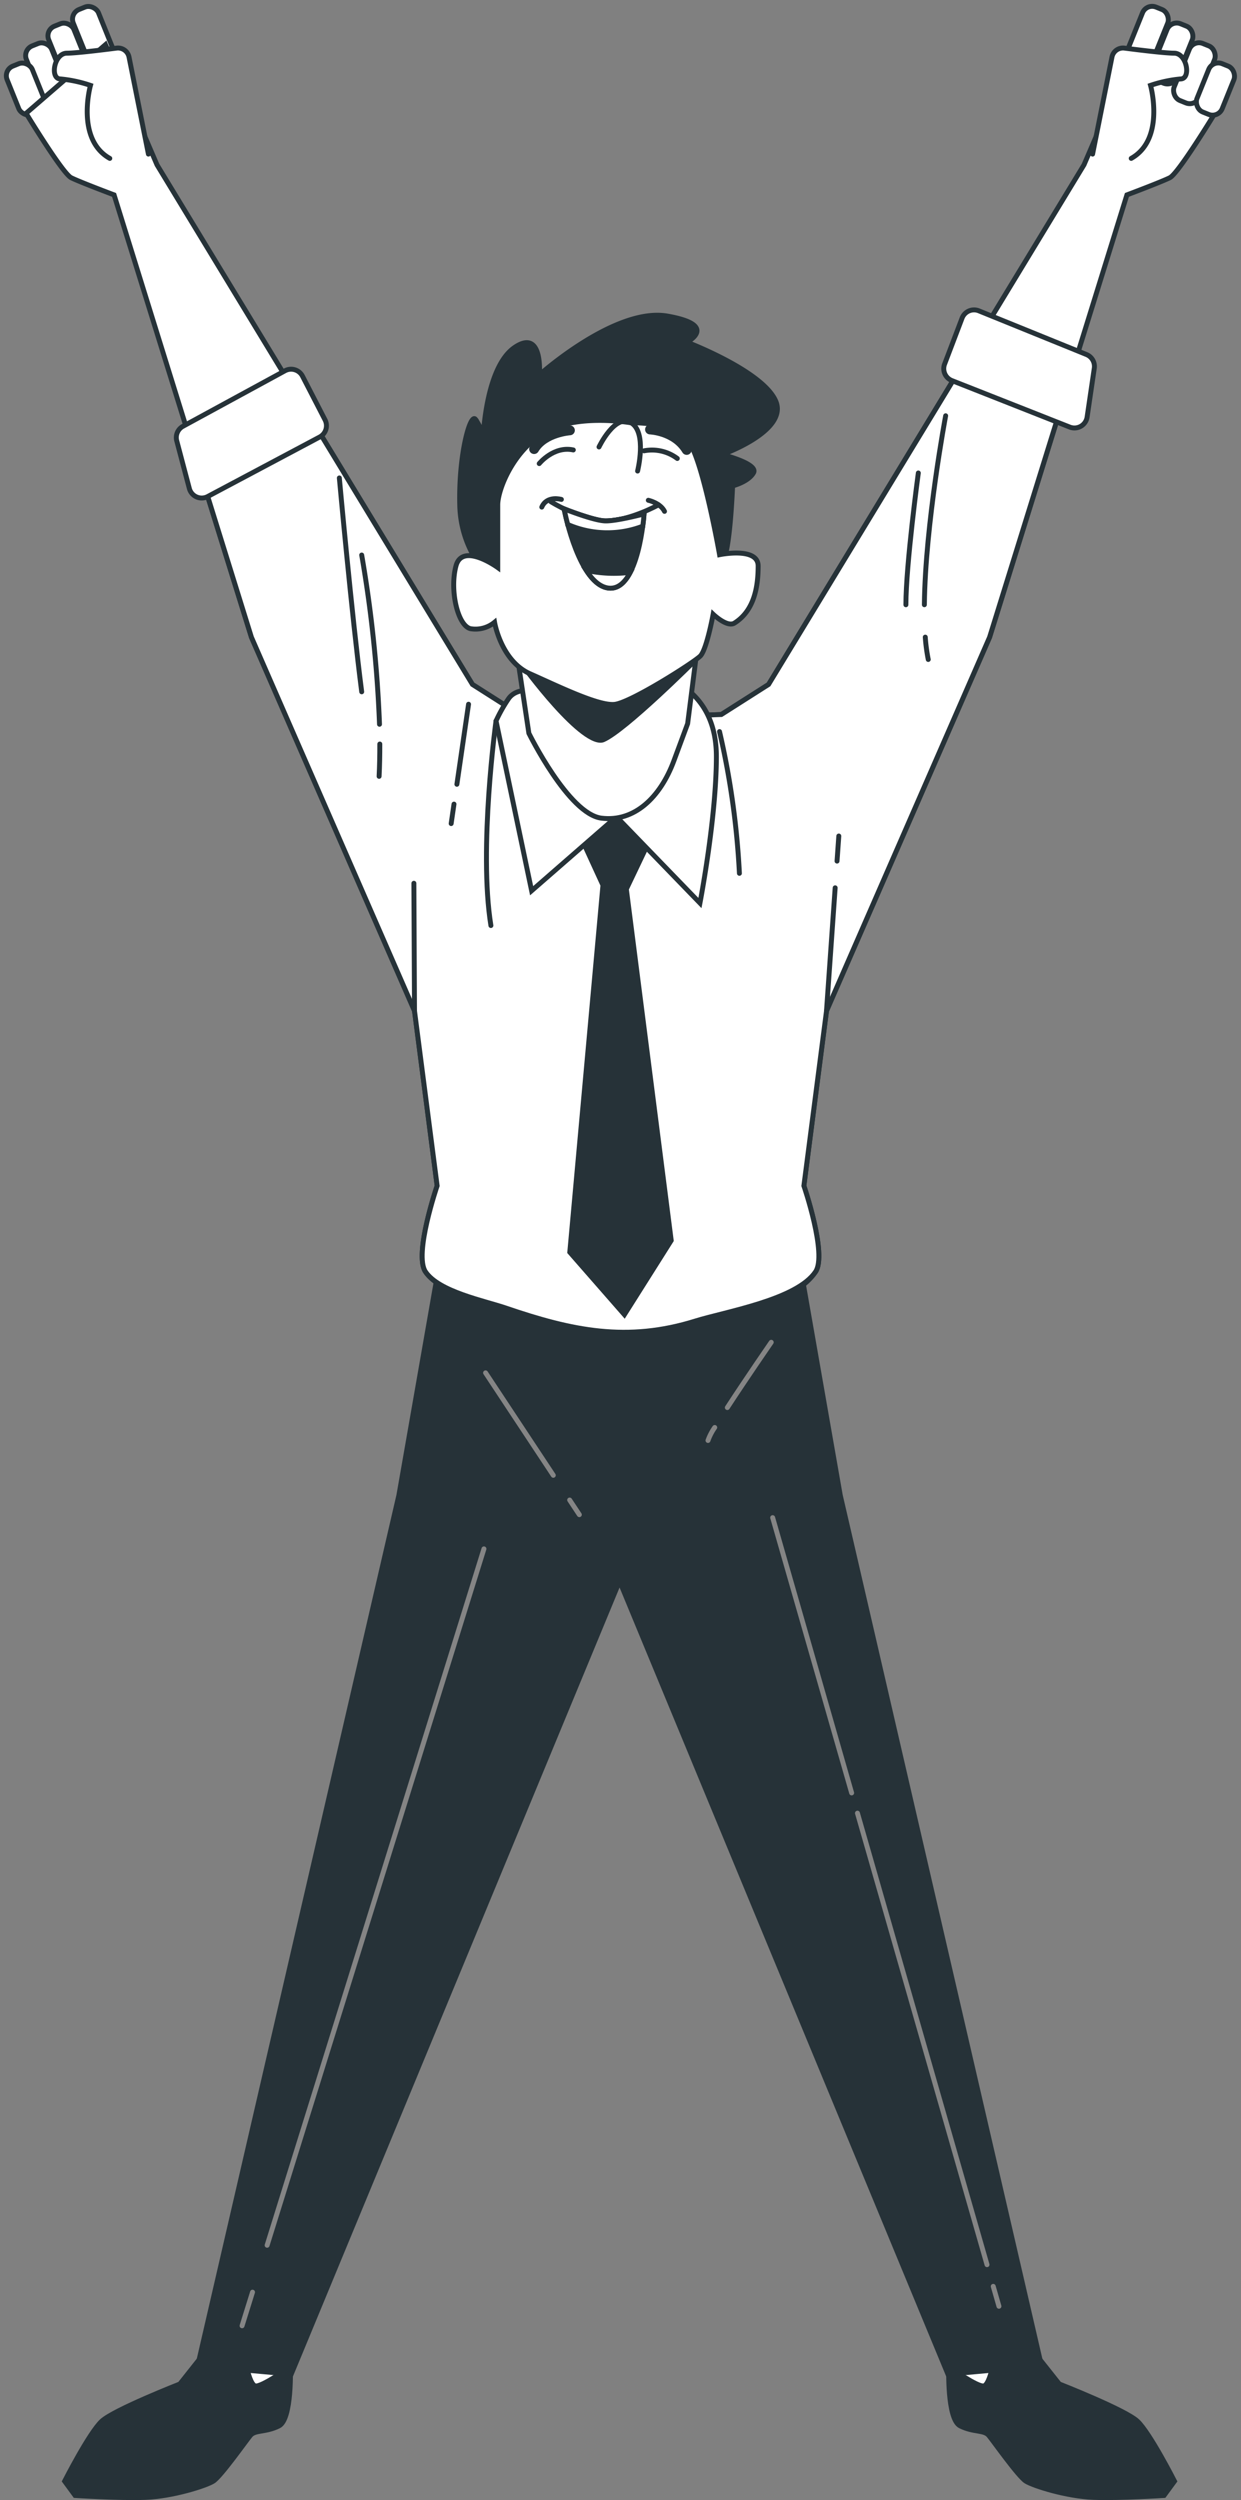 <svg xmlns="http://www.w3.org/2000/svg" width="252.022" height="507.392" viewBox="0 0 252.022 507.392">
  <rect x="0" y="0" width="252.022" height="507.392" fill="#808080" stroke="none"/>
  <g id="contact-happy-avtar" transform="translate(1416.148 -1337.773)">
    <g id="Group_2515" data-name="Group 2515" transform="translate(-1415.497 1338.424)">
      <g id="Group_211" data-name="Group 211" transform="translate(0 0)">
        <g id="Group_202" data-name="Group 202" transform="translate(12.472 477.562)">
          <path id="Path_420" data-name="Path 420" d="M188.448,442.56,184,448.17s-13.348,5.223-15.862,7.545-7.545,12.188-7.545,12.188l2.128,2.9s8.9.58,14.316.386,12.187-2.322,13.734-3.288,6.577-8.125,7.545-9.286,3.1-.58,5.8-1.934,2.322-11.994,2.322-11.994Z" transform="translate(-160.592 -442.56)" fill="#263238" stroke="#263238" stroke-linecap="round" stroke-miterlimit="10" stroke-width="1"/>
          <path id="Path_421" data-name="Path 421" d="M190.182,443.494s.062.352.175.865c.291,1.314.925,3.694,1.76,3.972,1.16.386,7.157-3.869,7.157-3.869" transform="translate(-153.427 -442.334)" fill="#fff" stroke="#263238" stroke-linecap="round" stroke-miterlimit="10" stroke-width="1"/>
        </g>
        <g id="Group_203" data-name="Group 203" transform="translate(192.003 477.562)">
          <path id="Path_422" data-name="Path 422" d="M323.135,442.56l4.449,5.61s13.348,5.223,15.863,7.545,7.544,12.188,7.544,12.188l-2.128,2.9s-8.9.58-14.315.386-12.188-2.322-13.736-3.288-6.577-8.125-7.545-9.286-3.094-.58-5.8-1.934-2.322-11.994-2.322-11.994Z" transform="translate(-305.125 -442.56)" fill="#263238" stroke="#263238" stroke-linecap="round" stroke-miterlimit="10" stroke-width="1"/>
          <path id="Path_423" data-name="Path 423" d="M314.233,443.494s-.061.352-.174.865c-.291,1.314-.925,3.694-1.76,3.972-1.161.386-7.159-3.869-7.159-3.869" transform="translate(-305.121 -442.334)" fill="#fff" stroke="#263238" stroke-linecap="round" stroke-miterlimit="10" stroke-width="1"/>
        </g>
        <g id="Group_204" data-name="Group 204" transform="translate(39.498 256.803)">
          <path id="Path_424" data-name="Path 424" d="M353.7,487.5,312.845,310.865l-8.055-46.029-36.767.49-36.767-.49L223.2,310.865,182.349,487.5l18.987,1.726,66.686-160.966,66.686,160.966Z" transform="translate(-182.349 -264.836)" fill="#263238" stroke="#263238" stroke-linecap="round" stroke-miterlimit="10" stroke-width="1"/>
          <line id="Line_50" data-name="Line 50" x2="1.966" y2="2.971" transform="translate(75.537 46.975)" fill="none" stroke="#858585" stroke-linecap="round" stroke-miterlimit="10" stroke-width="1"/>
          <line id="Line_51" data-name="Line 51" x1="2.126" y2="6.823" transform="translate(9.008 207.737)" fill="none" stroke="#858585" stroke-linecap="round" stroke-miterlimit="10" stroke-width="1"/>
          <line id="Line_52" data-name="Line 52" x1="44.033" y2="141.332" transform="translate(14.098 56.888)" fill="none" stroke="#858585" stroke-linecap="round" stroke-miterlimit="10" stroke-width="1"/>
          <line id="Line_53" data-name="Line 53" x2="1.16" y2="4.04" transform="translate(161.558 206.559)" fill="none" stroke="#858585" stroke-linecap="round" stroke-miterlimit="10" stroke-width="1"/>
          <line id="Line_54" data-name="Line 54" x2="26.312" y2="91.637" transform="translate(133.983 110.522)" fill="none" stroke="#858585" stroke-linecap="round" stroke-miterlimit="10" stroke-width="1"/>
          <line id="Line_55" data-name="Line 55" x2="16.042" y2="55.869" transform="translate(116.763 50.55)" fill="none" stroke="#858585" stroke-linecap="round" stroke-miterlimit="10" stroke-width="1"/>
          <line id="Line_56" data-name="Line 56" x2="13.757" y2="20.795" transform="translate(58.46 21.161)" fill="none" stroke="#858585" stroke-linecap="round" stroke-miterlimit="10" stroke-width="1"/>
          <path id="Path_425" data-name="Path 425" d="M267.146,290.8a11.21,11.21,0,0,0-1.368,2.635" transform="translate(-162.147 -258.548)" fill="none" stroke="#858585" stroke-linecap="round" stroke-miterlimit="10" stroke-width="1"/>
          <path id="Path_426" data-name="Path 426" d="M277.856,276.88s-5.139,7.443-8.916,13.249" transform="translate(-161.382 -261.919)" fill="none" stroke="#858585" stroke-linecap="round" stroke-miterlimit="10" stroke-width="1"/>
        </g>
        <rect id="Rectangle_219" data-name="Rectangle 219" width="5.525" height="12.477" rx="2.113" transform="translate(13.439 2.068) rotate(-21.984)" fill="#fff" stroke="#263238" stroke-linecap="round" stroke-miterlimit="10" stroke-width="1"/>
        <rect id="Rectangle_220" data-name="Rectangle 220" width="5.525" height="12.477" rx="2.113" transform="translate(8.448 5.455) rotate(-21.984)" fill="#fff" stroke="#263238" stroke-linecap="round" stroke-miterlimit="10" stroke-width="1"/>
        <rect id="Rectangle_221" data-name="Rectangle 221" width="5.525" height="12.477" rx="2.113" transform="translate(3.92 9.458) rotate(-21.984)" fill="#fff" stroke="#263238" stroke-linecap="round" stroke-miterlimit="10" stroke-width="1"/>
        <rect id="Rectangle_222" data-name="Rectangle 222" width="5.525" height="10.572" rx="2.113" transform="translate(0 13.556) rotate(-21.974)" fill="#fff" stroke="#263238" stroke-linecap="round" stroke-miterlimit="10" stroke-width="1"/>
        <path id="Path_427" data-name="Path 427" d="M379.592,64.855l-10.459,24.4L305.074,194.716l-9.588,6.1-20.481.773-20.482-.773-9.587-6.1L180.877,89.258l-10.458-24.4L154.295,78.8S161.7,91,163.446,91.873s8.716,3.487,8.716,3.487l27.89,89.769,33.118,75.826,4.6,35.509s-4.754,13.865-2.376,17.431c3.251,4.875,14.979,6.965,20.129,8.649a60.583,60.583,0,0,0,36.351.846c6.86-1.918,18.447-3.038,22.751-9.495,2.377-3.566-2.378-17.431-2.378-17.431l4.6-35.509,33.119-75.826L377.848,95.36s6.973-2.615,8.716-3.487S395.715,78.8,395.715,78.8Z" transform="translate(-149.645 -56.457)" fill="#fff" stroke="#263238" stroke-linecap="round" stroke-miterlimit="10" stroke-width="1"/>
        <rect id="Rectangle_223" data-name="Rectangle 223" width="5.525" height="12.477" rx="2.113" transform="translate(232.613 13.638) rotate(-158.026)" fill="#fff" stroke="#263238" stroke-linecap="round" stroke-miterlimit="10" stroke-width="1"/>
        <rect id="Rectangle_224" data-name="Rectangle 224" width="5.525" height="12.477" rx="2.113" transform="translate(237.603 17.024) rotate(-158.026)" fill="#fff" stroke="#263238" stroke-linecap="round" stroke-miterlimit="10" stroke-width="1"/>
        <rect id="Rectangle_225" data-name="Rectangle 225" width="5.525" height="12.477" rx="2.113" transform="translate(242.131 21.027) rotate(-158.026)" fill="#fff" stroke="#263238" stroke-linecap="round" stroke-miterlimit="10" stroke-width="1"/>
        <rect id="Rectangle_226" data-name="Rectangle 226" width="5.525" height="10.572" rx="2.113" transform="translate(246.765 23.36) rotate(-158.026)" fill="#fff" stroke="#263238" stroke-linecap="round" stroke-miterlimit="10" stroke-width="1"/>
        <g id="Group_205" data-name="Group 205" transform="translate(38.157 68.272)">
          <path id="Path_428" data-name="Path 428" d="M343.427,173.456l16.384-52.738-18.757-7.662-42.512,69.987-9.588,6.1-20.48.773-20.482-.773-9.587-6.1L201.82,122.817l-20.55,11.209,12.25,39.431,33.118,75.825,4.6,35.509s-4.754,13.865-2.376,17.431c2.729,4.09,12.025,5.905,16.318,7.376,13.469,4.617,24.678,6.95,38.5,2.638,6.115-1.907,20.589-4.283,24.409-10.014,2.378-3.566-2.377-17.431-2.377-17.431l4.6-35.509Z" transform="translate(-181.27 -113.057)" fill="#fff" stroke="#263238" stroke-linecap="round" stroke-miterlimit="10" stroke-width="1"/>
          <line id="Line_57" data-name="Line 57" x1="0.576" y2="3.953" transform="translate(52.813 94.269)" fill="none" stroke="#263238" stroke-linecap="round" stroke-miterlimit="10" stroke-width="1"/>
          <line id="Line_58" data-name="Line 58" x1="2.369" y2="16.245" transform="translate(53.977 74)" fill="none" stroke="#263238" stroke-linecap="round" stroke-miterlimit="10" stroke-width="1"/>
          <line id="Line_59" data-name="Line 59" y1="5.092" x2="0.359" transform="translate(131.178 100.746)" fill="none" stroke="#263238" stroke-linecap="round" stroke-miterlimit="10" stroke-width="1"/>
          <line id="Line_60" data-name="Line 60" y1="24.969" x2="1.759" transform="translate(129.038 111.255)" fill="none" stroke="#263238" stroke-linecap="round" stroke-miterlimit="10" stroke-width="1"/>
          <line id="Line_61" data-name="Line 61" x1="0.125" y1="25.891" transform="translate(45.243 110.334)" fill="none" stroke="#263238" stroke-linecap="round" stroke-miterlimit="10" stroke-width="1"/>
          <path id="Path_429" data-name="Path 429" d="M231.5,175.358s-3.562,25.881-1.038,41.526" transform="translate(-169.577 -97.971)" fill="none" stroke="#263238" stroke-linecap="round" stroke-miterlimit="10" stroke-width="1"/>
          <path id="Path_430" data-name="Path 430" d="M267.664,177.1a163.619,163.619,0,0,1,4.037,28.764" transform="translate(-160.35 -97.549)" fill="none" stroke="#263238" stroke-linecap="round" stroke-miterlimit="10" stroke-width="1"/>
          <path id="Path_431" data-name="Path 431" d="M301.3,161.668a36.585,36.585,0,0,0,.607,4.534" transform="translate(-152.205 -101.286)" fill="none" stroke="#263238" stroke-linecap="round" stroke-miterlimit="10" stroke-width="1"/>
          <path id="Path_432" data-name="Path 432" d="M305.477,125.5s-4.14,21.977-4.324,38.35" transform="translate(-152.241 -110.043)" fill="none" stroke="#263238" stroke-linecap="round" stroke-miterlimit="10" stroke-width="1"/>
          <path id="Path_433" data-name="Path 433" d="M300.657,134.848s-2.523,18.672-2.523,26.747" transform="translate(-152.972 -107.78)" fill="none" stroke="#263238" stroke-linecap="round" stroke-miterlimit="10" stroke-width="1"/>
          <path id="Path_434" data-name="Path 434" d="M205.506,135.661s2.523,27.756,4.541,43.4" transform="translate(-175.401 -107.584)" fill="none" stroke="#263238" stroke-linecap="round" stroke-miterlimit="10" stroke-width="1"/>
          <path id="Path_435" data-name="Path 435" d="M212.151,179.132c.006,2.215-.038,4.413-.145,6.56" transform="translate(-173.827 -97.057)" fill="none" stroke="#263238" stroke-linecap="round" stroke-miterlimit="10" stroke-width="1"/>
          <path id="Path_436" data-name="Path 436" d="M209.162,148.255a257.717,257.717,0,0,1,3.615,34.342" transform="translate(-174.516 -104.534)" fill="none" stroke="#263238" stroke-linecap="round" stroke-miterlimit="10" stroke-width="1"/>
        </g>
        <path id="Path_437" data-name="Path 437" d="M200.923,118.211l-20.713,11.265a2.6,2.6,0,0,0-1.271,2.949l2.56,9.675a2.6,2.6,0,0,0,3.733,1.631l22.728-12.074a2.6,2.6,0,0,0,1.091-3.488l-4.576-8.866A2.6,2.6,0,0,0,200.923,118.211Z" transform="translate(-143.698 -43.614)" fill="#fff" stroke="#263238" stroke-linecap="round" stroke-miterlimit="10" stroke-width="1"/>
        <path id="Path_438" data-name="Path 438" d="M311.451,108.394l21.848,8.864a2.6,2.6,0,0,1,1.594,2.786l-1.457,9.9a2.6,2.6,0,0,1-3.525,2.04l-23.941-9.44a2.6,2.6,0,0,1-1.476-3.343l3.55-9.325A2.6,2.6,0,0,1,311.451,108.394Z" transform="translate(-113.316 -45.96)" fill="#fff" stroke="#263238" stroke-linecap="round" stroke-miterlimit="10" stroke-width="1"/>
        <path id="Path_439" data-name="Path 439" d="M178.016,86.944l-3.939-19.693a2.282,2.282,0,0,0-2.531-1.817c-2.979.384-8.253,1.029-10.089,1.029-2.615,0-3.487,5.229-1.308,5.229A26.678,26.678,0,0,1,166.25,73s-3.051,10.895,3.921,14.818" transform="translate(-148.526 -56.321)" fill="#fff" stroke="#263238" stroke-linecap="round" stroke-miterlimit="10" stroke-width="1"/>
        <path id="Path_440" data-name="Path 440" d="M328.655,86.944l3.939-19.693a2.284,2.284,0,0,1,2.533-1.817c2.977.384,8.252,1.029,10.089,1.029,2.615,0,3.486,5.229,1.307,5.229a26.662,26.662,0,0,0-6.1,1.307s3.049,10.895-3.923,14.818" transform="translate(-107.424 -56.321)" fill="#fff" stroke="#263238" stroke-linecap="round" stroke-miterlimit="10" stroke-width="1"/>
        <g id="Group_210" data-name="Group 210" transform="translate(91.488 63.326)">
          <g id="Group_207" data-name="Group 207" transform="translate(8.595 67.602)">
            <path id="Path_441" data-name="Path 441" d="M243.181,192.25l6.735,14.658-6.735,74.478,11.093,12.677,9.508-15.054L254.67,207.7l8.319-17.431-9.9-7.527Z" transform="translate(-228.204 -158.839)" fill="#263238" stroke="#263238" stroke-linecap="round" stroke-miterlimit="10" stroke-width="1"/>
            <path id="Path_442" data-name="Path 442" d="M239.184,171.054s-3.892-.833-5.559,1.668a30.827,30.827,0,0,0-2.5,4.447l7.227,34.463,17.231-15.009,16.954,17.51s3.335-17.232,3.335-29.738-8.894-15.565-11.117-16.4S239.184,171.054,239.184,171.054Z" transform="translate(-231.124 -162.438)" fill="#fff" stroke="#263238" stroke-linecap="round" stroke-miterlimit="10" stroke-width="1"/>
            <g id="Group_206" data-name="Group 206" transform="translate(4.169)">
              <path id="Path_443" data-name="Path 443" d="M234.48,164.055l2.5,16.676s8.06,16.4,14.731,17.231,11.951-4.169,14.731-11.672l2.779-7.5,1.945-15.287Z" transform="translate(-234.48 -163.499)" fill="#fff" stroke="#263238" stroke-linecap="round" stroke-miterlimit="10" stroke-width="1"/>
              <path id="Path_444" data-name="Path 444" d="M271.064,165.7s-14.319,14.318-18.876,16.272-17.248-15.621-17.248-15.621Z" transform="translate(-234.369 -162.965)" fill="#263238"/>
            </g>
          </g>
          <g id="Group_209" data-name="Group 209">
            <path id="Path_445" data-name="Path 445" d="M232.622,163.6a21.845,21.845,0,0,1-7.424-15.907c-.265-10.34,2.122-18.823,3.182-17.5a10.645,10.645,0,0,1,1.59,3.447s.53-14.052,6.364-18.029,5.037,5.567,5.037,5.567,15.378-13.787,25.982-11.931,3.977,5.3,3.977,5.3,15.378,5.832,18.028,11.931-10.87,10.87-10.87,10.87,7.423,1.856,6.362,3.711-4.242,2.651-4.242,2.651-.529,14.052-2.12,15.378-2.386,3.447-4.508-.795-5.567-14.317-13.256-15.642-21.21-1.856-23.065,2.915,1.325,16.173-1.061,18.559S232.622,163.6,232.622,163.6Z" transform="translate(-223.968 -109.076)" fill="#263238" stroke="#263238" stroke-linecap="round" stroke-miterlimit="10" stroke-width="1"/>
            <g id="Group_208" data-name="Group 208" transform="translate(0 21.347)">
              <path id="Path_446" data-name="Path 446" d="M260.24,126.75s-11.1-1.958-17.625,1.959-9.465,11.749-9.465,14.687v12.728s-7.181-5.222-8.486-.325.327,12.075,2.938,12.728a6.073,6.073,0,0,0,4.9-1.305s1.305,7.833,7.181,10.444,13.912,6.554,17.175,6.227,16.116-8.511,17.421-9.817,2.611-8.486,2.611-8.486,2.832,2.733,4.323,1.8c4.155-2.6,4.816-7.675,4.816-11.592s-7.833-2.286-7.833-2.286-3.263-18.6-6.2-22.847S260.24,126.75,260.24,126.75Z" transform="translate(-224.204 -126.261)" fill="#fff" stroke="#263238" stroke-linecap="round" stroke-miterlimit="10" stroke-width="1"/>
              <path id="Path_447" data-name="Path 447" d="M247.959,131.62s3.264-6.854,6.529-4.9,1.306,9.792,1.306,9.792" transform="translate(-218.452 -126.234)" fill="none" stroke="#263238" stroke-linecap="round" stroke-miterlimit="10" stroke-width="1"/>
              <path id="Path_448" data-name="Path 448" d="M240.077,139.53s6.2,3.916,11.1,3.916,10.769-3.263,10.769-3.263" transform="translate(-220.361 -123.048)" fill="none" stroke="#263238" stroke-linecap="round" stroke-miterlimit="10" stroke-width="1"/>
              <path id="Path_449" data-name="Path 449" d="M242.584,139.2s-2.943-.866-3.981,1.558" transform="translate(-220.717 -123.165)" fill="none" stroke="#263238" stroke-linecap="round" stroke-miterlimit="10" stroke-width="1"/>
              <path id="Path_450" data-name="Path 450" d="M256.021,139.308s2.423.519,3.289,2.25" transform="translate(-216.5 -123.102)" fill="none" stroke="#263238" stroke-linecap="round" stroke-miterlimit="10" stroke-width="1"/>
              <path id="Path_451" data-name="Path 451" d="M242.4,141.393s2.943,14.886,9,15.405,7.1-15.059,7.1-15.059-5.474,1.463-7.843,1.424-8.428-2.462-8.428-2.462Z" transform="translate(-219.84 -122.765)" fill="#263238" stroke="#263238" stroke-linecap="round" stroke-miterlimit="10" stroke-width="1"/>
              <path id="Path_452" data-name="Path 452" d="M242.226,140.7l.173.692s.2,1,.6,2.492a20.1,20.1,0,0,0,15.235.345c.2-1.487.266-2.491.266-2.491s-5.474,1.463-7.843,1.424S242.226,140.7,242.226,140.7Z" transform="translate(-219.84 -122.765)" fill="#fff" stroke="#263238" stroke-linecap="round" stroke-miterlimit="10" stroke-width="1"/>
              <path id="Path_453" data-name="Path 453" d="M254.815,151.155a26.431,26.431,0,0,1-8.937-.39c1.266,1.97,2.809,3.44,4.637,3.6C252.391,154.521,253.783,153.139,254.815,151.155Z" transform="translate(-218.956 -120.328)" fill="#fff" stroke="#263238" stroke-linecap="round" stroke-miterlimit="10" stroke-width="1"/>
              <path id="Path_454" data-name="Path 454" d="M238.185,133.882s2.943-3.635,6.924-2.77" transform="translate(-220.819 -125.119)" fill="none" stroke="#263238" stroke-linecap="round" stroke-miterlimit="10" stroke-width="1"/>
              <path id="Path_455" data-name="Path 455" d="M255.325,131.255a8.542,8.542,0,0,1,6.75,1.558" transform="translate(-216.668 -125.088)" fill="none" stroke="#263238" stroke-linecap="round" stroke-miterlimit="10" stroke-width="1"/>
              <path id="Path_456" data-name="Path 456" d="M244.619,127.881s-5.193.347-7.27,3.808" transform="translate(-221.021 -125.869)" fill="none" stroke="#263238" stroke-linecap="round" stroke-miterlimit="10" stroke-width="2"/>
              <path id="Path_457" data-name="Path 457" d="M256.3,127.742s5.02.173,7.443,4.154" transform="translate(-216.432 -125.903)" fill="none" stroke="#263238" stroke-linecap="round" stroke-miterlimit="10" stroke-width="2"/>
            </g>
          </g>
        </g>
      </g>
    </g>
  </g>
</svg>
